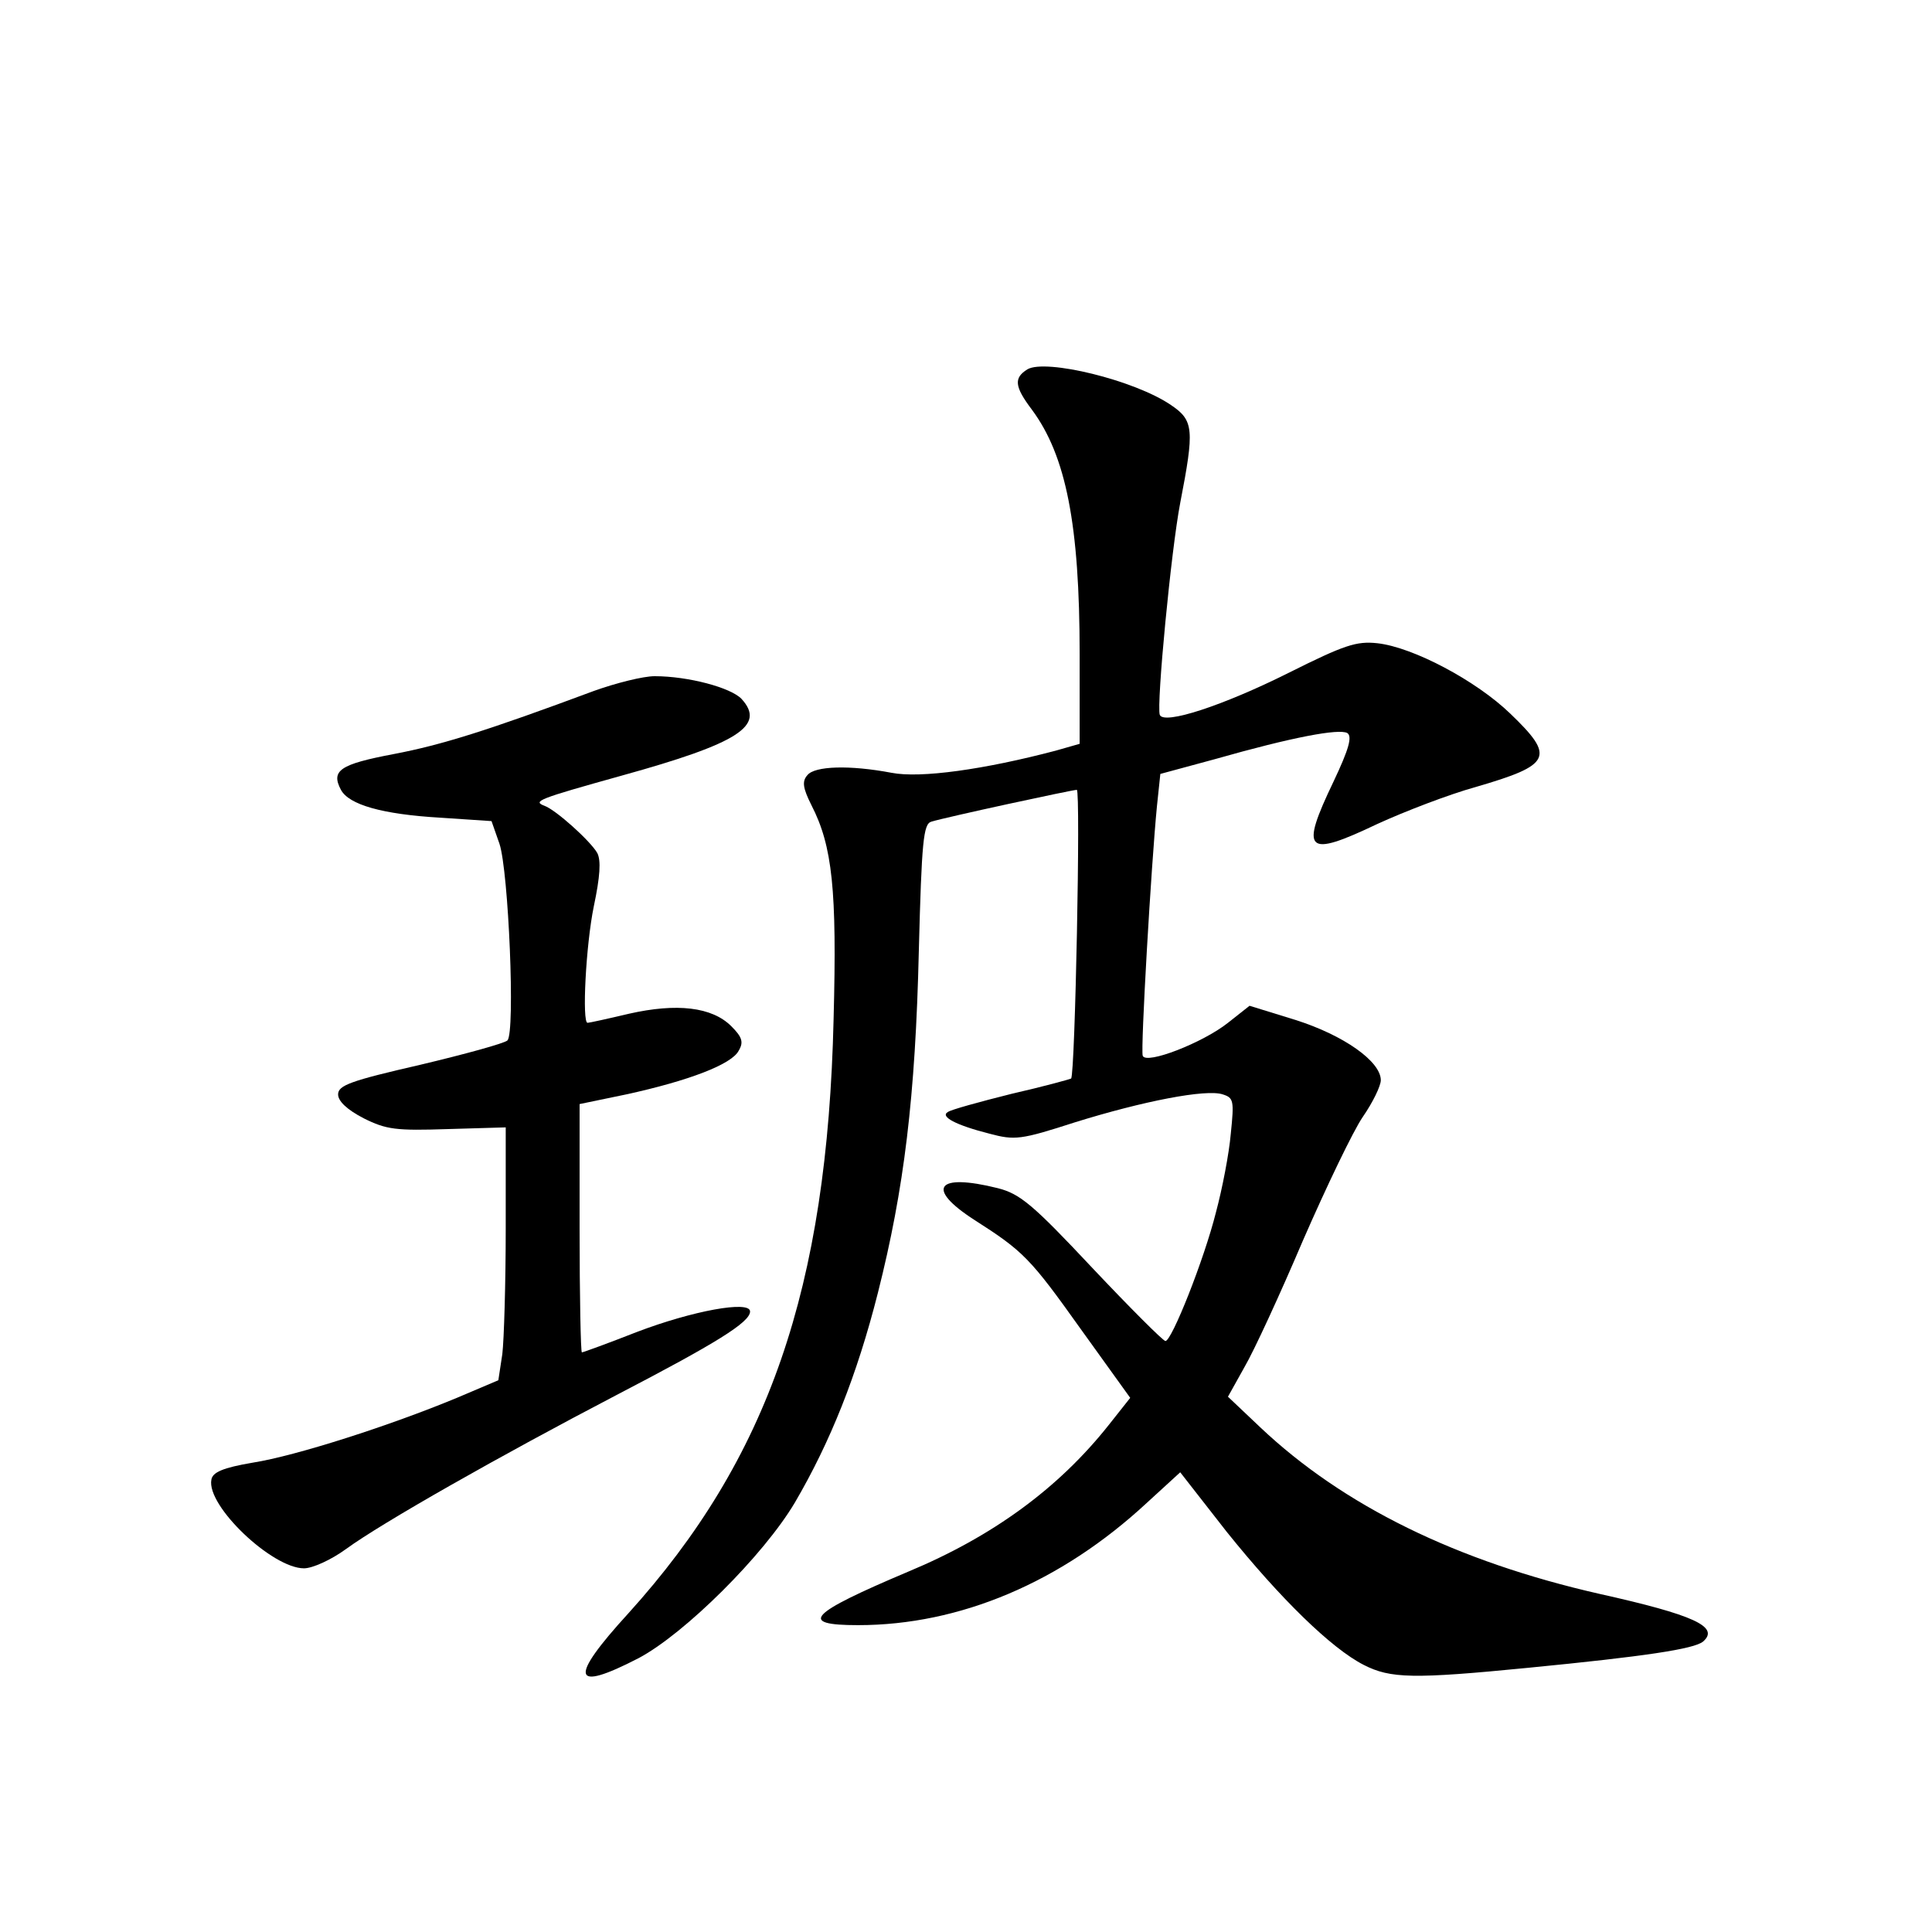 <?xml version="1.0" standalone="no"?>
<!DOCTYPE svg PUBLIC "-//W3C//DTD SVG 20010904//EN"
 "http://www.w3.org/TR/2001/REC-SVG-20010904/DTD/svg10.dtd">
<svg version="1.0" xmlns="http://www.w3.org/2000/svg"
 width="340pt" height="340pt" viewBox="0 0 340 340"
 preserveAspectRatio="xMidYMid meet">
<g transform="translate(0,340) scale(0.1,-0.1)"
fill="#000000" stroke="none">
<path d="M1808 2750 c-24 -15 -23 -30 8 -71 60 -81 84 -202 84 -430 l0 -158
-42 -12 c-125 -33 -238 -49 -289 -39 -74 14 -135 12 -148 -4 -10 -11 -8 -23 7
-53 37 -72 45 -149 39 -376 -11 -475 -115 -774 -361 -1046 -106 -116 -100
-140 18 -79 81 43 220 181 275 274 62 106 109 223 146 369 46 182 66 344 72
602 5 193 8 223 22 227 26 8 248 56 256 56 7 0 -3 -501 -10 -508 -1 -1 -48
-14 -105 -27 -56 -14 -107 -28 -112 -32 -14 -8 14 -23 73 -38 45 -12 55 -11
151 20 119 37 231 59 260 49 19 -6 20 -11 14 -69 -3 -35 -15 -97 -26 -138 -21
-84 -78 -227 -89 -227 -4 0 -62 58 -129 129 -105 112 -127 130 -166 140 -108
27 -128 0 -41 -56 86 -55 98 -67 187 -192 l87 -121 -38 -48 c-88 -111 -204
-196 -353 -258 -175 -74 -194 -94 -88 -94 179 0 357 75 508 215 l59 54 82
-105 c94 -117 184 -205 241 -234 47 -24 87 -25 290 -5 205 20 291 33 307 46
30 26 -16 47 -182 84 -251 57 -451 155 -597 293 l-57 54 29 52 c17 29 63 129
103 223 41 94 88 192 105 217 18 26 32 55 32 65 0 33 -65 79 -150 106 l-81 25
-38 -30 c-44 -35 -144 -74 -150 -58 -4 11 15 337 25 439 l6 57 96 26 c137 39
218 54 233 46 9 -6 3 -28 -24 -85 -60 -125 -49 -135 77 -75 48 22 126 52 173
65 134 39 140 53 61 129 -60 58 -171 117 -234 124 -37 4 -58 -3 -156 -52 -116
-58 -220 -92 -227 -74 -6 18 20 290 36 373 25 129 24 145 -16 172 -64 44 -221
82 -253 63z"/>
<path d="M1045 2184 c-188 -70 -268 -95 -352 -111 -95 -18 -111 -29 -93 -63
14 -26 72 -43 175 -49 l90 -6 14 -40 c16 -48 28 -332 14 -346 -5 -5 -74 -24
-154 -43 -122 -28 -144 -36 -144 -52 0 -12 16 -27 45 -42 40 -20 57 -22 148
-19 l102 3 0 -177 c0 -97 -3 -197 -6 -222 l-7 -46 -73 -31 c-118 -49 -283
-102 -359 -114 -53 -9 -71 -17 -73 -30 -9 -46 107 -156 163 -156 15 0 48 15
74 34 63 46 271 164 476 271 175 91 235 128 235 147 0 20 -102 1 -199 -36 -51
-20 -95 -36 -97 -36 -2 0 -4 98 -4 218 l0 219 82 17 c110 24 186 53 198 77 9
15 6 24 -13 43 -34 34 -96 41 -180 22 -38 -9 -70 -16 -73 -16 -10 0 -3 137 11
205 11 52 13 81 6 94 -12 21 -73 76 -93 83 -21 8 -11 12 136 53 206 57 254 88
211 135 -19 20 -94 40 -153 40 -20 0 -68 -12 -107 -26z"/>
</g>
</svg>
